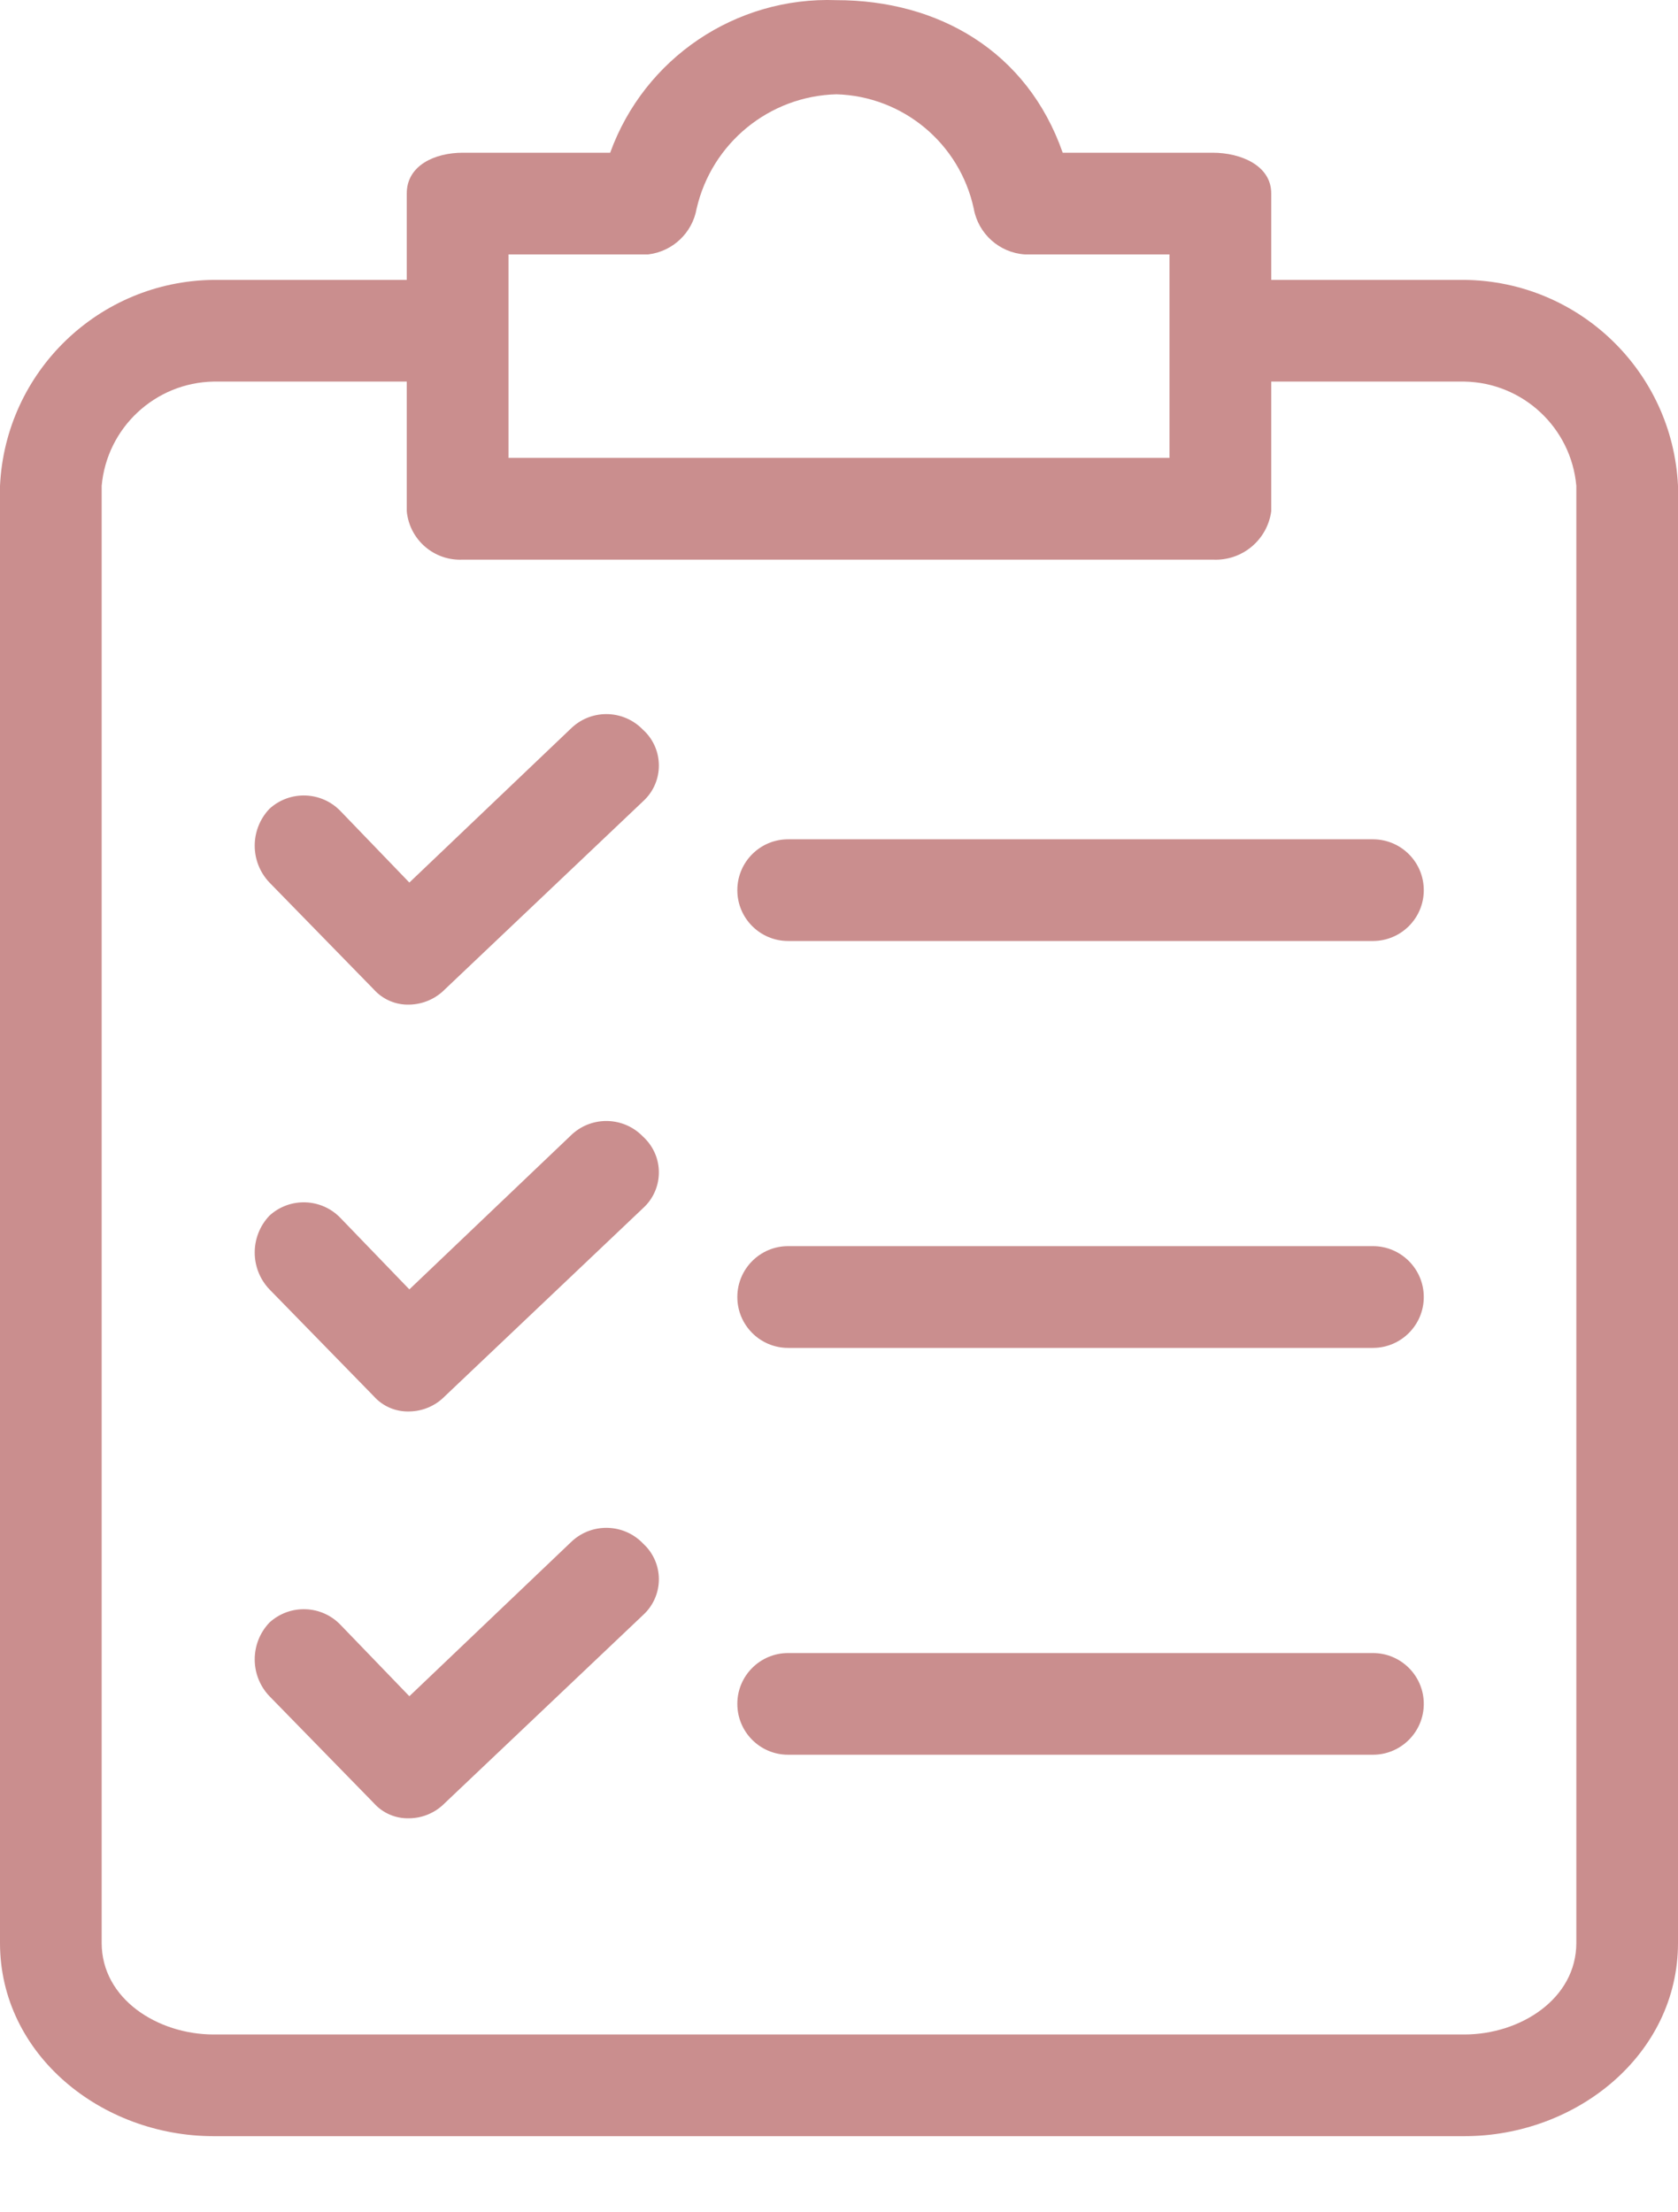 <svg width="22" height="29" viewBox="0 0 22 29" fill="none" xmlns="http://www.w3.org/2000/svg">
<path d="M19.2 3.669H16.667V2.535C16.667 2.169 16.267 2.002 15.9 2.002H13.933C13.467 0.669 12.3 0.002 10.967 0.002C9.648 -0.047 8.449 0.761 8 2.002H6.067C5.7 2.002 5.333 2.169 5.333 2.535V3.669H2.8C1.299 3.685 0.071 4.869 0 6.369V25.469C0 26.935 1.333 28.002 2.8 28.002H19.2C20.667 28.002 22 26.935 22 25.469V6.369C21.929 4.869 20.701 3.685 19.2 3.669ZM6.667 3.335H8.5C8.82 3.296 9.077 3.053 9.133 2.736C9.331 1.876 10.085 1.259 10.967 1.236C11.84 1.262 12.583 1.881 12.767 2.736C12.826 3.064 13.101 3.311 13.433 3.335H15.333V6.002H6.667V3.335ZM20.667 25.469C20.667 26.202 19.933 26.669 19.2 26.669H2.8C2.067 26.669 1.333 26.202 1.333 25.469V6.369C1.401 5.606 2.034 5.016 2.8 5.002H5.333V6.702C5.369 7.076 5.692 7.355 6.067 7.336H15.9C16.282 7.356 16.615 7.081 16.667 6.702V5.002H19.2C19.966 5.016 20.599 5.605 20.667 6.369V25.469H20.667Z" fill="#CA8E8E"/>
<path d="M8.433 14.902C8.183 14.639 7.768 14.624 7.5 14.869L5.367 16.902L4.467 15.969C4.217 15.705 3.801 15.69 3.533 15.935C3.275 16.206 3.275 16.632 3.533 16.902L4.9 18.302C5.018 18.435 5.189 18.508 5.367 18.502C5.542 18.5 5.71 18.428 5.833 18.302L8.433 15.835C8.691 15.599 8.708 15.198 8.472 14.941C8.46 14.927 8.447 14.914 8.433 14.902Z" fill="#CA8E8E"/>
<path d="M18 16.335H10.333C9.965 16.335 9.667 16.634 9.667 17.002C9.667 17.37 9.965 17.669 10.333 17.669H18C18.368 17.669 18.667 17.37 18.667 17.002C18.667 16.634 18.368 16.335 18 16.335Z" fill="#CA8E8E"/>
<path d="M8.433 9.569C8.183 9.305 7.768 9.29 7.5 9.536L5.367 11.569L4.467 10.635C4.217 10.372 3.801 10.357 3.533 10.602C3.275 10.873 3.275 11.298 3.533 11.569L4.9 12.969C5.018 13.101 5.189 13.175 5.367 13.169C5.542 13.166 5.71 13.094 5.833 12.969L8.433 10.502C8.691 10.266 8.708 9.865 8.472 9.607C8.46 9.594 8.447 9.581 8.433 9.569Z" fill="#CA8E8E"/>
<path d="M18 11.002H10.333C9.965 11.002 9.667 11.3 9.667 11.669C9.667 12.037 9.965 12.335 10.333 12.335H18C18.368 12.335 18.667 12.037 18.667 11.669C18.667 11.3 18.368 11.002 18 11.002Z" fill="#CA8E8E"/>
<path d="M8.433 20.235C8.183 19.972 7.768 19.957 7.5 20.202L5.367 22.235L4.467 21.302C4.217 21.038 3.801 21.024 3.533 21.269C3.275 21.539 3.275 21.965 3.533 22.235L4.9 23.635C5.018 23.768 5.189 23.841 5.367 23.835C5.542 23.833 5.71 23.761 5.833 23.635L8.433 21.169C8.691 20.932 8.708 20.532 8.472 20.274C8.46 20.261 8.447 20.248 8.433 20.235Z" fill="#CA8E8E"/>
<path d="M18 21.669H10.333C9.965 21.669 9.667 21.967 9.667 22.335C9.667 22.704 9.965 23.002 10.333 23.002H18C18.368 23.002 18.667 22.704 18.667 22.335C18.667 21.967 18.368 21.669 18 21.669Z" fill="#CA8E8E"/>
</svg>
